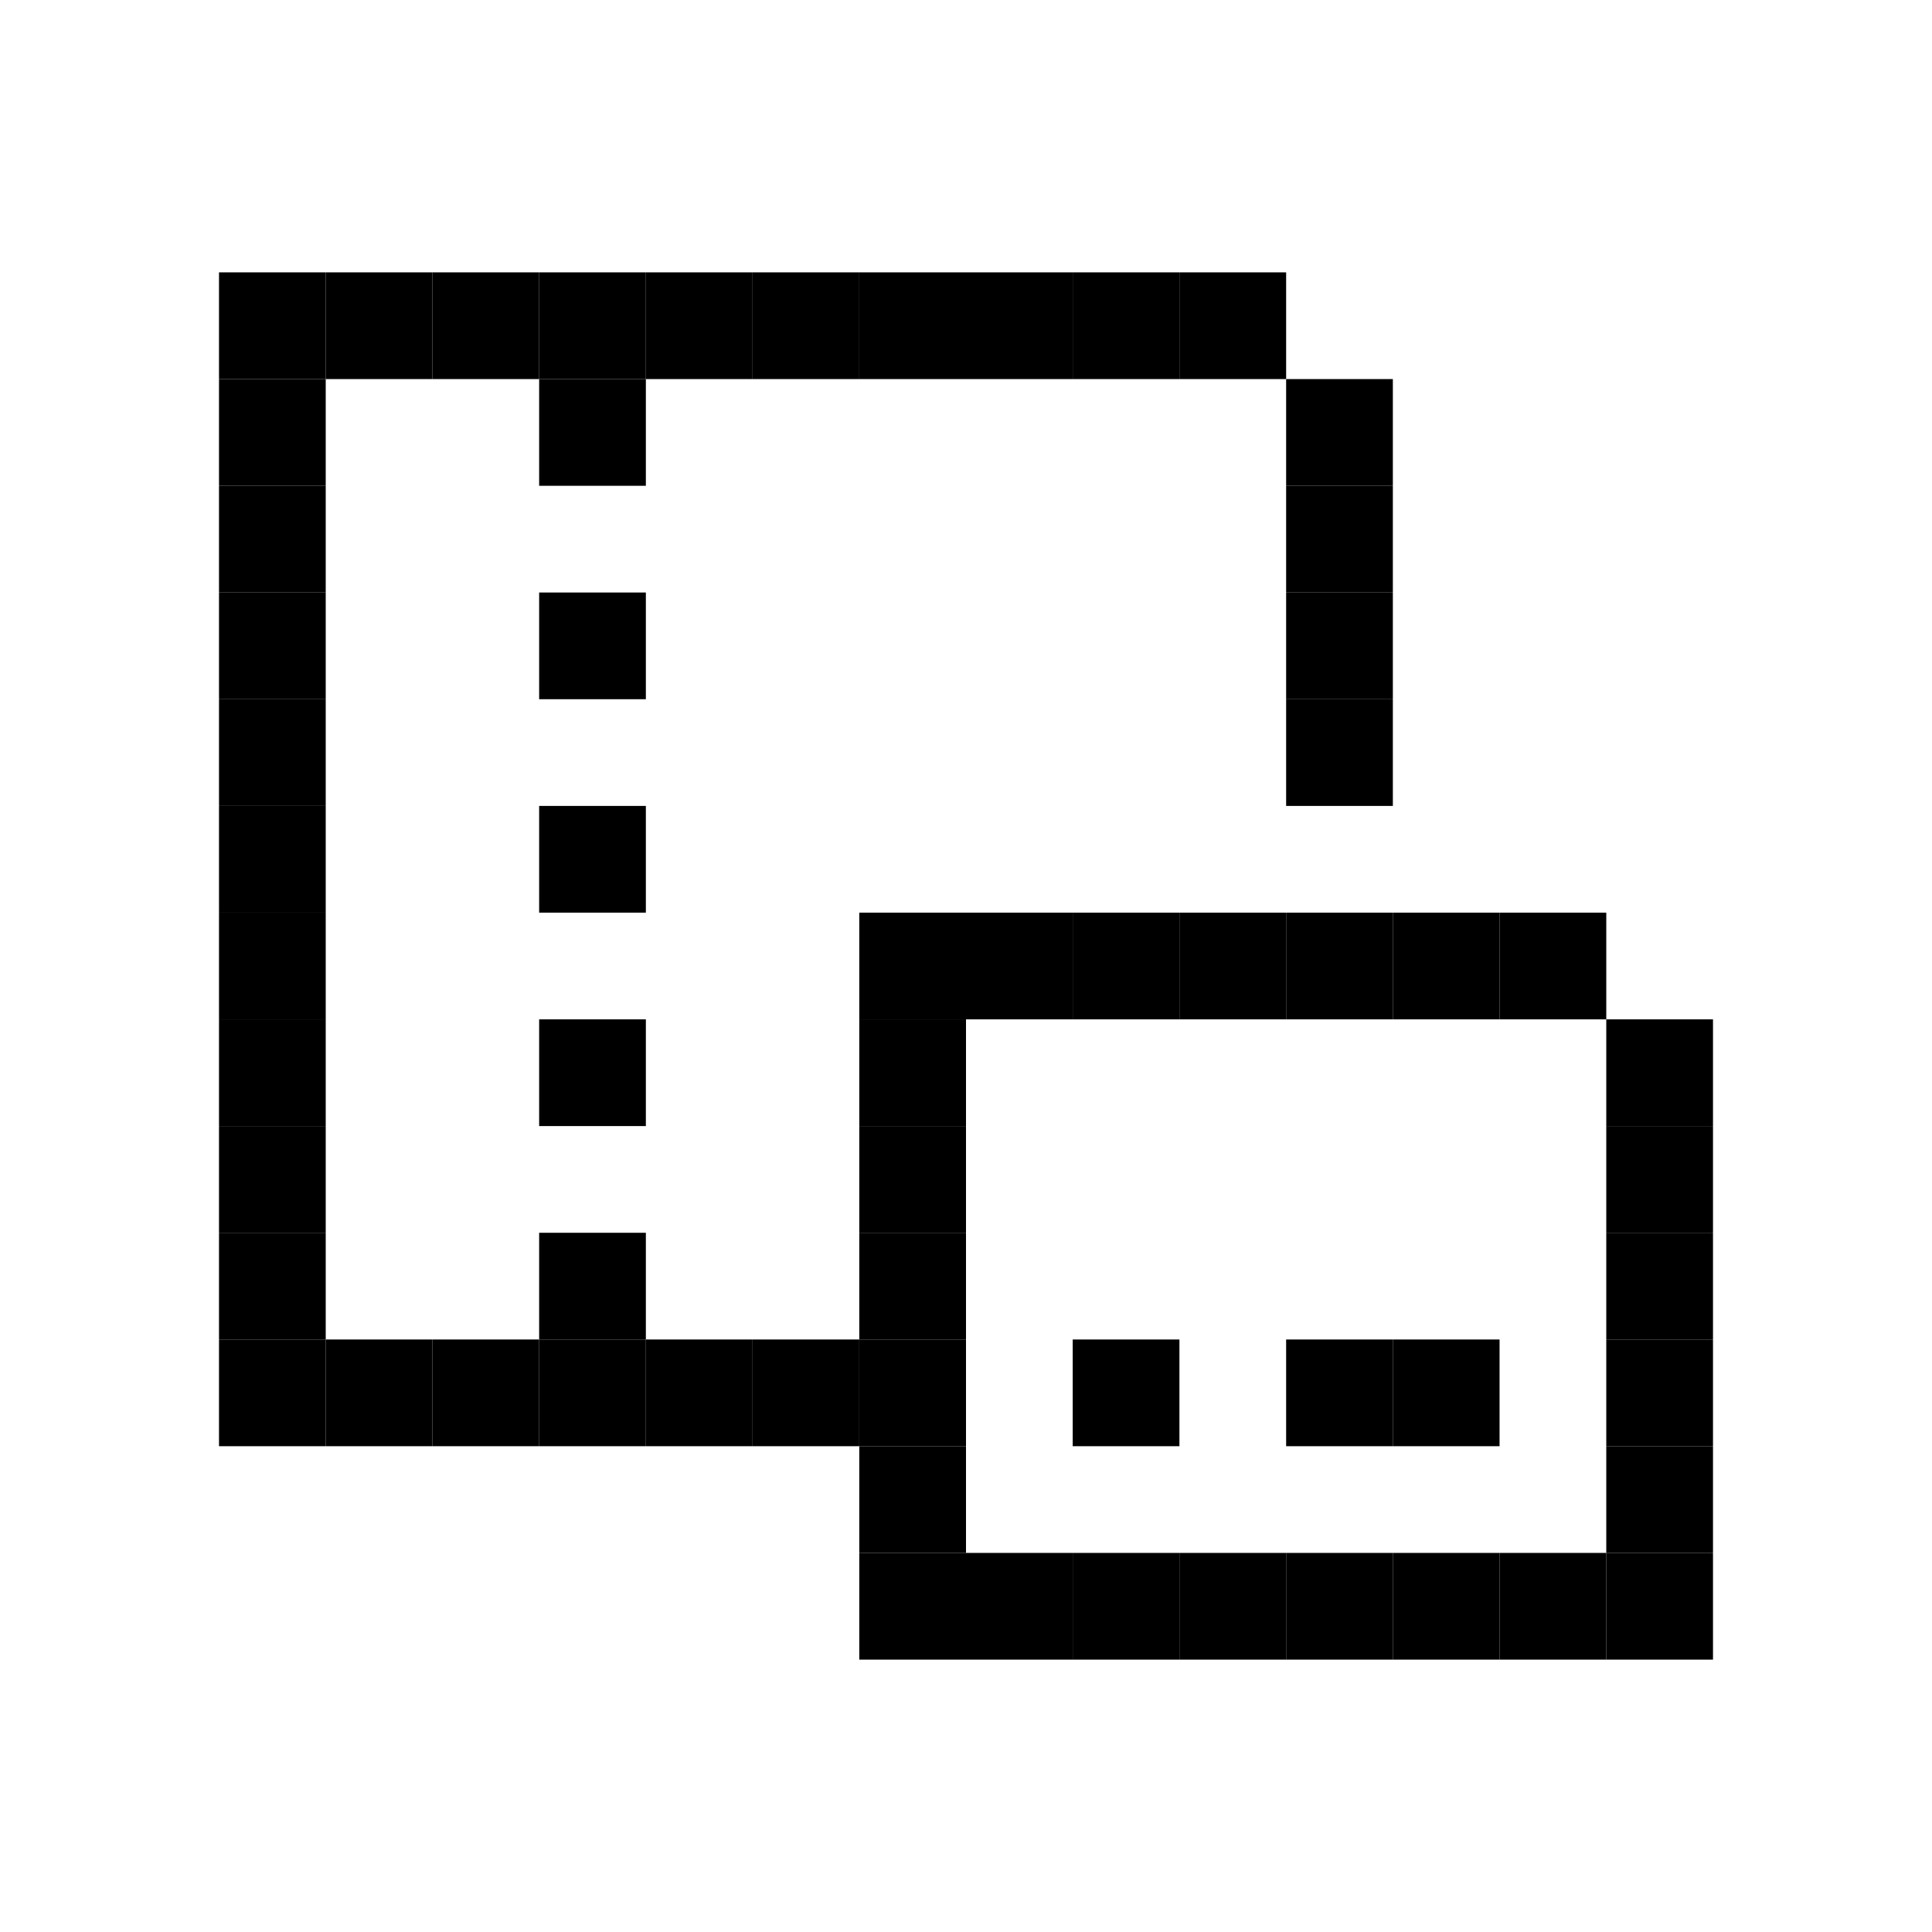 <svg id="_1" height="512" viewBox="0 0 512 512" width="512" xmlns="http://www.w3.org/2000/svg" data-name="1"><path d="m58.04 128.74h28.28v28.28h-28.28z"/><path d="m58.04 157.02h28.28v28.28h-28.28z"/><path d="m58.04 213.58h28.28v28.28h-28.28z"/><path d="m58.04 241.86h28.28v28.28h-28.28z"/><path d="m58.04 298.42h28.28v28.28h-28.28z"/><path d="m58.04 270.14h28.28v28.28h-28.28z"/><path d="m58.04 326.7h28.28v28.28h-28.28z"/><path d="m58.04 185.3h28.28v28.28h-28.28z"/><path d="m256 72.18h28.28v28.28h-28.28z"/><path d="m284.28 72.18h28.28v28.28h-28.28z"/><path d="m58.04 100.46h28.28v28.28h-28.28z"/><path d="m58.04 72.18h28.28v28.28h-28.28z"/><path d="m142.88 157.02h28.28v28.28h-28.28z"/><path d="m142.88 213.58h28.28v28.28h-28.28z"/><path d="m142.88 270.14h28.28v28.28h-28.28z"/><path d="m142.88 326.7h28.28v28.28h-28.28z"/><path d="m142.88 100.46h28.28v28.28h-28.28z"/><path d="m86.32 72.18h28.28v28.28h-28.28z"/><path d="m199.44 354.98h28.28v28.28h-28.28z"/><path d="m171.16 354.98h28.28v28.28h-28.28z"/><path d="m114.6 354.98h28.28v28.28h-28.28z"/><path d="m340.84 128.74h28.28v28.28h-28.28z"/><path d="m340.84 157.02h28.28v28.28h-28.28z"/><path d="m227.72 298.42h28.28v28.28h-28.28z"/><path d="m227.72 270.14h28.28v28.28h-28.28z"/><path d="m227.72 241.86h28.28v28.28h-28.28z"/><path d="m227.72 326.7h28.28v28.28h-28.28z"/><path d="m340.84 185.3h28.28v28.28h-28.28z"/><path d="m340.84 100.46h28.28v28.28h-28.28z"/><path d="m142.88 354.98h28.28v28.28h-28.28z"/><path d="m86.32 354.98h28.28v28.28h-28.28z"/><path d="m284.28 411.54h28.28v28.28h-28.28z"/><path d="m256 411.54h28.28v28.28h-28.28z"/><path d="m227.72 383.26h28.28v28.28h-28.28z"/><path d="m256 241.86h28.28v28.28h-28.28z"/><path d="m312.56 411.54h28.28v28.28h-28.28z"/><path d="m284.28 354.98h28.28v28.28h-28.28z"/><path d="m340.84 411.54h28.28v28.28h-28.28z"/><path d="m340.84 354.98h28.28v28.28h-28.28z"/><path d="m369.12 411.54h28.28v28.28h-28.28z"/><path d="m425.68 383.26h28.28v28.28h-28.28z"/><path d="m227.72 411.54h28.28v28.28h-28.28z"/><path d="m397.4 411.54h28.28v28.28h-28.28z"/><path d="m397.4 241.86h28.28v28.28h-28.28z"/><path d="m425.68 411.54h28.28v28.28h-28.28z"/><path d="m284.28 241.86h28.28v28.28h-28.28z"/><path d="m312.56 241.86h28.28v28.28h-28.28z"/><path d="m340.84 241.86h28.28v28.28h-28.28z"/><path d="m369.12 241.86h28.28v28.28h-28.28z"/><path d="m227.72 354.98h28.28v28.28h-28.28z"/><path d="m58.04 354.98h28.28v28.28h-28.28z"/><path d="m425.68 298.42h28.28v28.28h-28.28z"/><path d="m425.68 270.14h28.28v28.28h-28.28z"/><path d="m425.68 326.7h28.28v28.28h-28.28z"/><path d="m425.68 354.98h28.28v28.28h-28.28z"/><path d="m369.12 354.98h28.28v28.28h-28.28z"/><path d="m227.72 72.18h28.28v28.28h-28.28z"/><path d="m171.16 72.18h28.28v28.28h-28.28z"/><path d="m199.44 72.18h28.28v28.28h-28.28z"/><path d="m142.88 72.18h28.28v28.28h-28.28z"/><path d="m114.6 72.18h28.28v28.28h-28.28z"/><path d="m312.56 72.18h28.28v28.28h-28.28z"/></svg>